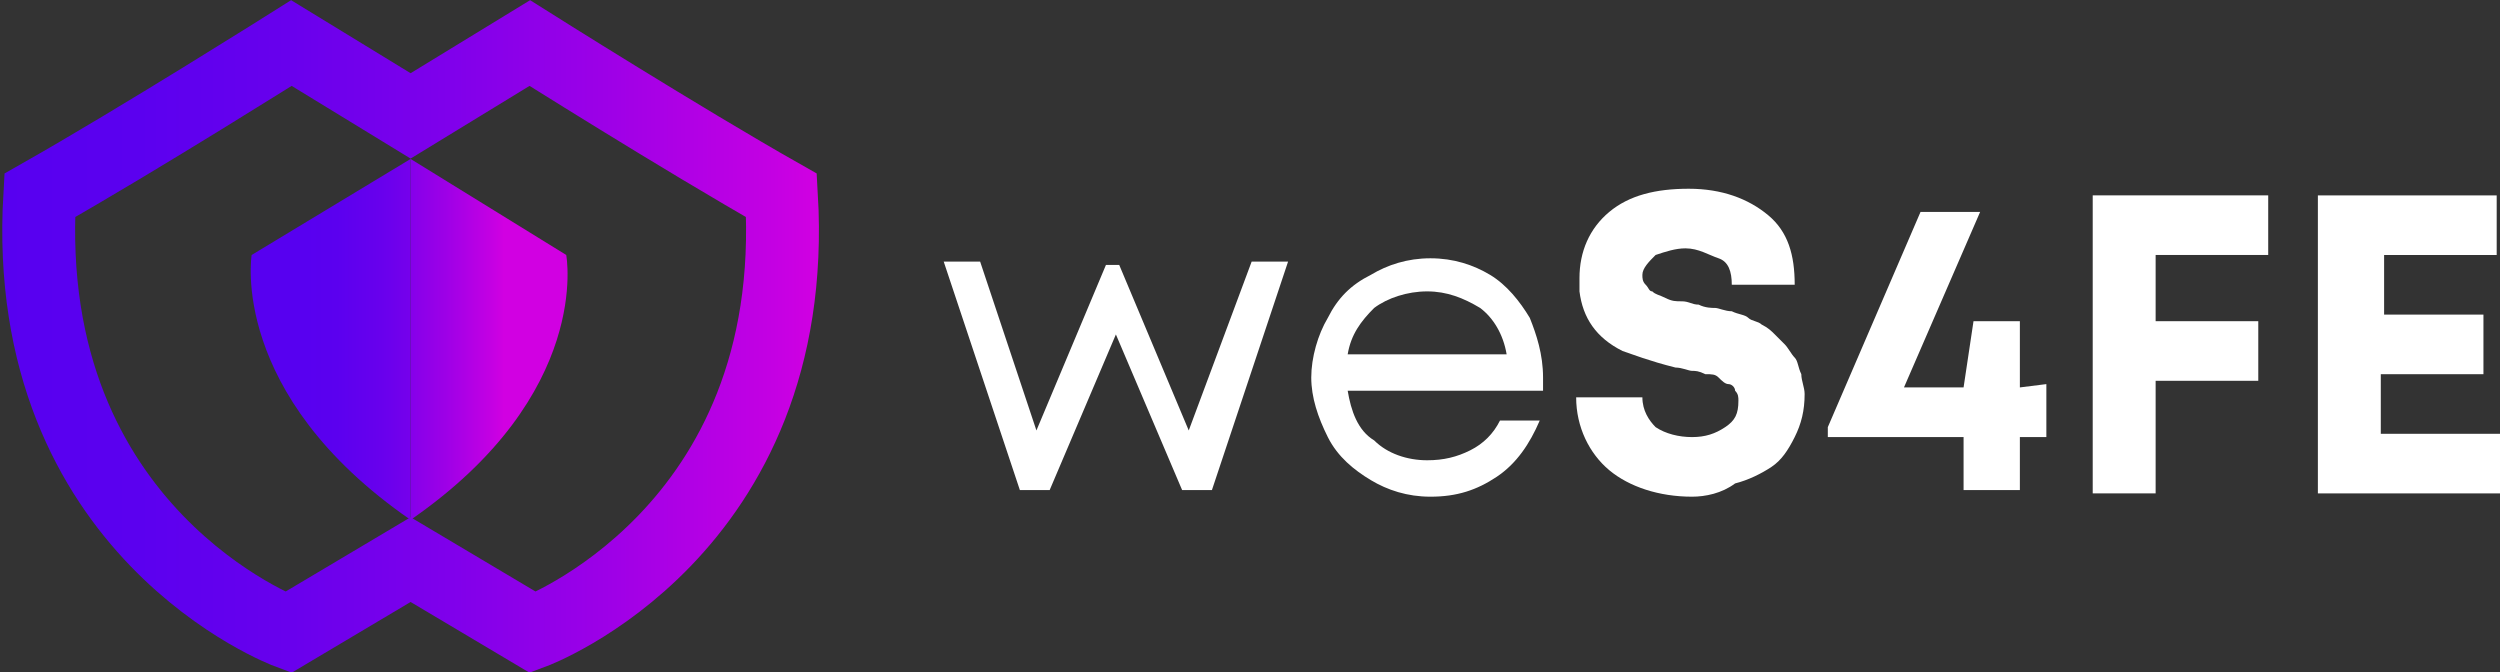 <?xml version="1.0" encoding="utf-8"?>
<!-- Generator: Adobe Illustrator 27.0.0, SVG Export Plug-In . SVG Version: 6.00 Build 0)  -->
<svg version="1.1" id="Calque_2_00000137835851931153349090000015252144734509222070_"
	 xmlns="http://www.w3.org/2000/svg" xmlns:xlink="http://www.w3.org/1999/xlink" x="0px" y="0px" viewBox="0 0 75.5 20.3"
	 style="enable-background:new 0 0 75.5 20.3;" xml:space="preserve">
<rect x="0" y="0" width="75.5" height="20.3" fill="#333333" stroke="none"/>
<style type="text/css">
	.st0{fill:#FFFFFF;}
	.st1{fill:none;stroke:url(#SVGID_1_);stroke-width:2.2;stroke-miterlimit:10;}
	.st2{fill:url(#SVGID_00000163766045825457002410000007433360671264182426_);}
	.st3{fill:url(#SVGID_00000025407664638331358330000003998311466307812005_);}
</style>
<g id="Calque_1-2">
	<g>
		<g>
			<path class="st0" d="M37.8,7.9h1.1l-2.3,6.9h-0.9l-2-4.7l-2,4.7h-0.9l-2.3-6.9h1.1l1.7,5.1l2.1-5h0.4l2.1,5L37.8,7.9L37.8,7.9z"
				/>
			<path class="st0" d="M46.6,11.4c0,0.1,0,0.2,0,0.4h-5.9c0.1,0.6,0.3,1.2,0.8,1.5c0.4,0.4,1,0.6,1.6,0.6c0.5,0,0.9-0.1,1.3-0.3
				c0.4-0.2,0.7-0.5,0.9-0.9h1.2c-0.3,0.7-0.7,1.3-1.3,1.7c-0.6,0.4-1.2,0.6-2,0.6c-0.7,0-1.3-0.2-1.8-0.5c-0.5-0.3-1-0.7-1.3-1.3
				s-0.5-1.2-0.5-1.8s0.2-1.3,0.5-1.8c0.3-0.6,0.7-1,1.3-1.3c0.5-0.3,1.1-0.5,1.8-0.5s1.3,0.2,1.8,0.5c0.5,0.3,0.9,0.8,1.2,1.3
				C46.4,10.1,46.6,10.7,46.6,11.4L46.6,11.4z M43.1,8.8c-0.6,0-1.2,0.2-1.6,0.5c-0.4,0.4-0.7,0.8-0.8,1.4h4.8
				c-0.1-0.6-0.4-1.1-0.8-1.4C44.2,9,43.7,8.8,43.1,8.8L43.1,8.8z"/>
			<path class="st0" d="M51.1,15c-1,0-1.9-0.3-2.5-0.8s-1-1.3-1-2.2h2c0,0.4,0.2,0.7,0.4,0.9c0.3,0.2,0.7,0.3,1.1,0.3
				c0.4,0,0.7-0.1,1-0.3c0.3-0.2,0.4-0.4,0.4-0.8c0-0.1,0-0.2-0.1-0.3c0-0.1-0.1-0.2-0.2-0.2s-0.2-0.1-0.3-0.2
				c-0.1-0.1-0.2-0.1-0.4-0.1c-0.2-0.1-0.3-0.1-0.4-0.1s-0.3-0.1-0.5-0.1c-0.8-0.2-1.3-0.4-1.6-0.5c-0.8-0.4-1.2-1-1.3-1.8
				c0-0.1,0-0.2,0-0.4c0-0.8,0.3-1.5,0.9-2S50,5.7,51,5.7s1.8,0.3,2.4,0.8s0.8,1.2,0.8,2.1h-1.9c0-0.4-0.1-0.7-0.4-0.8
				s-0.6-0.3-1-0.3c-0.3,0-0.6,0.1-0.9,0.2c-0.2,0.2-0.4,0.4-0.4,0.6c0,0.1,0,0.2,0.1,0.3c0.1,0.1,0.1,0.2,0.2,0.2
				c0.1,0.1,0.2,0.1,0.4,0.2s0.3,0.1,0.5,0.1s0.3,0.1,0.5,0.1c0.2,0.1,0.4,0.1,0.5,0.1s0.3,0.1,0.5,0.1c0.2,0.1,0.4,0.1,0.5,0.2
				c0.1,0.1,0.3,0.1,0.4,0.2c0.2,0.1,0.3,0.2,0.4,0.3s0.2,0.2,0.3,0.3c0.1,0.1,0.2,0.3,0.3,0.4s0.1,0.3,0.2,0.5
				c0,0.2,0.1,0.4,0.1,0.6c0,0.5-0.1,0.9-0.3,1.3s-0.4,0.7-0.7,0.9s-0.7,0.4-1.1,0.5C52,14.9,51.5,15,51.1,15L51.1,15z"/>
			<path class="st0" d="M61.8,11.6v1.6H61v1.6h-1.7v-1.6h-4.1v-0.3L58,6.4h1.8l-2.3,5.3h1.8l0.3-2H61v2L61.8,11.6L61.8,11.6z"/>
			<path class="st0" d="M68.5,7.7h-3.4v2h3.1v1.8h-3.1v3.4h-1.9v-9h5.3L68.5,7.7L68.5,7.7z"/>
			<path class="st0" d="M71.9,13.1h3.6v1.8H70v-9h5.4v1.8h-3.4v1.8H75v1.8h-3.1L71.9,13.1L71.9,13.1z"/>
		</g>
		<g>
			
				<linearGradient id="SVGID_1_" gradientUnits="userSpaceOnUse" x1="2.749315e-04" y1="11.835" x2="24.72" y2="11.835" gradientTransform="matrix(1 0 0 -1 0 22)">
				<stop  offset="0" style="stop-color:#5700F0"/>
				<stop  offset="0.17" style="stop-color:#5B00EF"/>
				<stop  offset="0.35" style="stop-color:#6800ED"/>
				<stop  offset="0.54" style="stop-color:#7E00EB"/>
				<stop  offset="0.74" style="stop-color:#9D00E7"/>
				<stop  offset="0.94" style="stop-color:#C300E3"/>
				<stop  offset="1" style="stop-color:#D100E2"/>
			</linearGradient>
			<path class="st1" d="M12.4,3.5l3.6-2.2c0,0,4.6,2.9,7.6,4.6c0.6,10.2-7.5,13.2-7.5,13.2l-3.7-2.2l-3.7,2.2c0,0-8.1-3-7.5-13.2
				c3-1.7,7.6-4.6,7.6-4.6L12.4,3.5L12.4,3.5z"/>
			
				<linearGradient id="SVGID_00000151516910818365668230000001720364466733734557_" gradientUnits="userSpaceOnUse" x1="8.91" y1="11.79" x2="16.34" y2="11.79" gradientTransform="matrix(1 0 0 -1 0 22)">
				<stop  offset="0" style="stop-color:#5700F0"/>
				<stop  offset="0.17" style="stop-color:#5B00EF"/>
				<stop  offset="0.35" style="stop-color:#6800ED"/>
				<stop  offset="0.54" style="stop-color:#7E00EB"/>
				<stop  offset="0.74" style="stop-color:#9D00E7"/>
				<stop  offset="0.94" style="stop-color:#C300E3"/>
				<stop  offset="1" style="stop-color:#D100E2"/>
			</linearGradient>
			<path style="fill:url(#SVGID_00000151516910818365668230000001720364466733734557_);" d="M12.4,4.8L7.6,7.7c0,0-0.7,4.2,4.8,8
				V4.8z"/>
			
				<linearGradient id="SVGID_00000124852256833563612150000016213925385278939535_" gradientUnits="userSpaceOnUse" x1="8.37" y1="11.79" x2="15.22" y2="11.79" gradientTransform="matrix(1 0 0 -1 0 22)">
				<stop  offset="0" style="stop-color:#5700F0"/>
				<stop  offset="0.17" style="stop-color:#5B00EF"/>
				<stop  offset="0.35" style="stop-color:#6800ED"/>
				<stop  offset="0.54" style="stop-color:#7E00EB"/>
				<stop  offset="0.74" style="stop-color:#9D00E7"/>
				<stop  offset="0.94" style="stop-color:#C300E3"/>
				<stop  offset="1" style="stop-color:#D100E2"/>
			</linearGradient>
			<path style="fill:url(#SVGID_00000124852256833563612150000016213925385278939535_);" d="M12.4,4.8l4.7,2.9c0,0,0.8,4.2-4.7,8
				C12.4,15.6,12.4,4.8,12.4,4.8z"/>
		</g>
	</g>
</g>
</svg>
